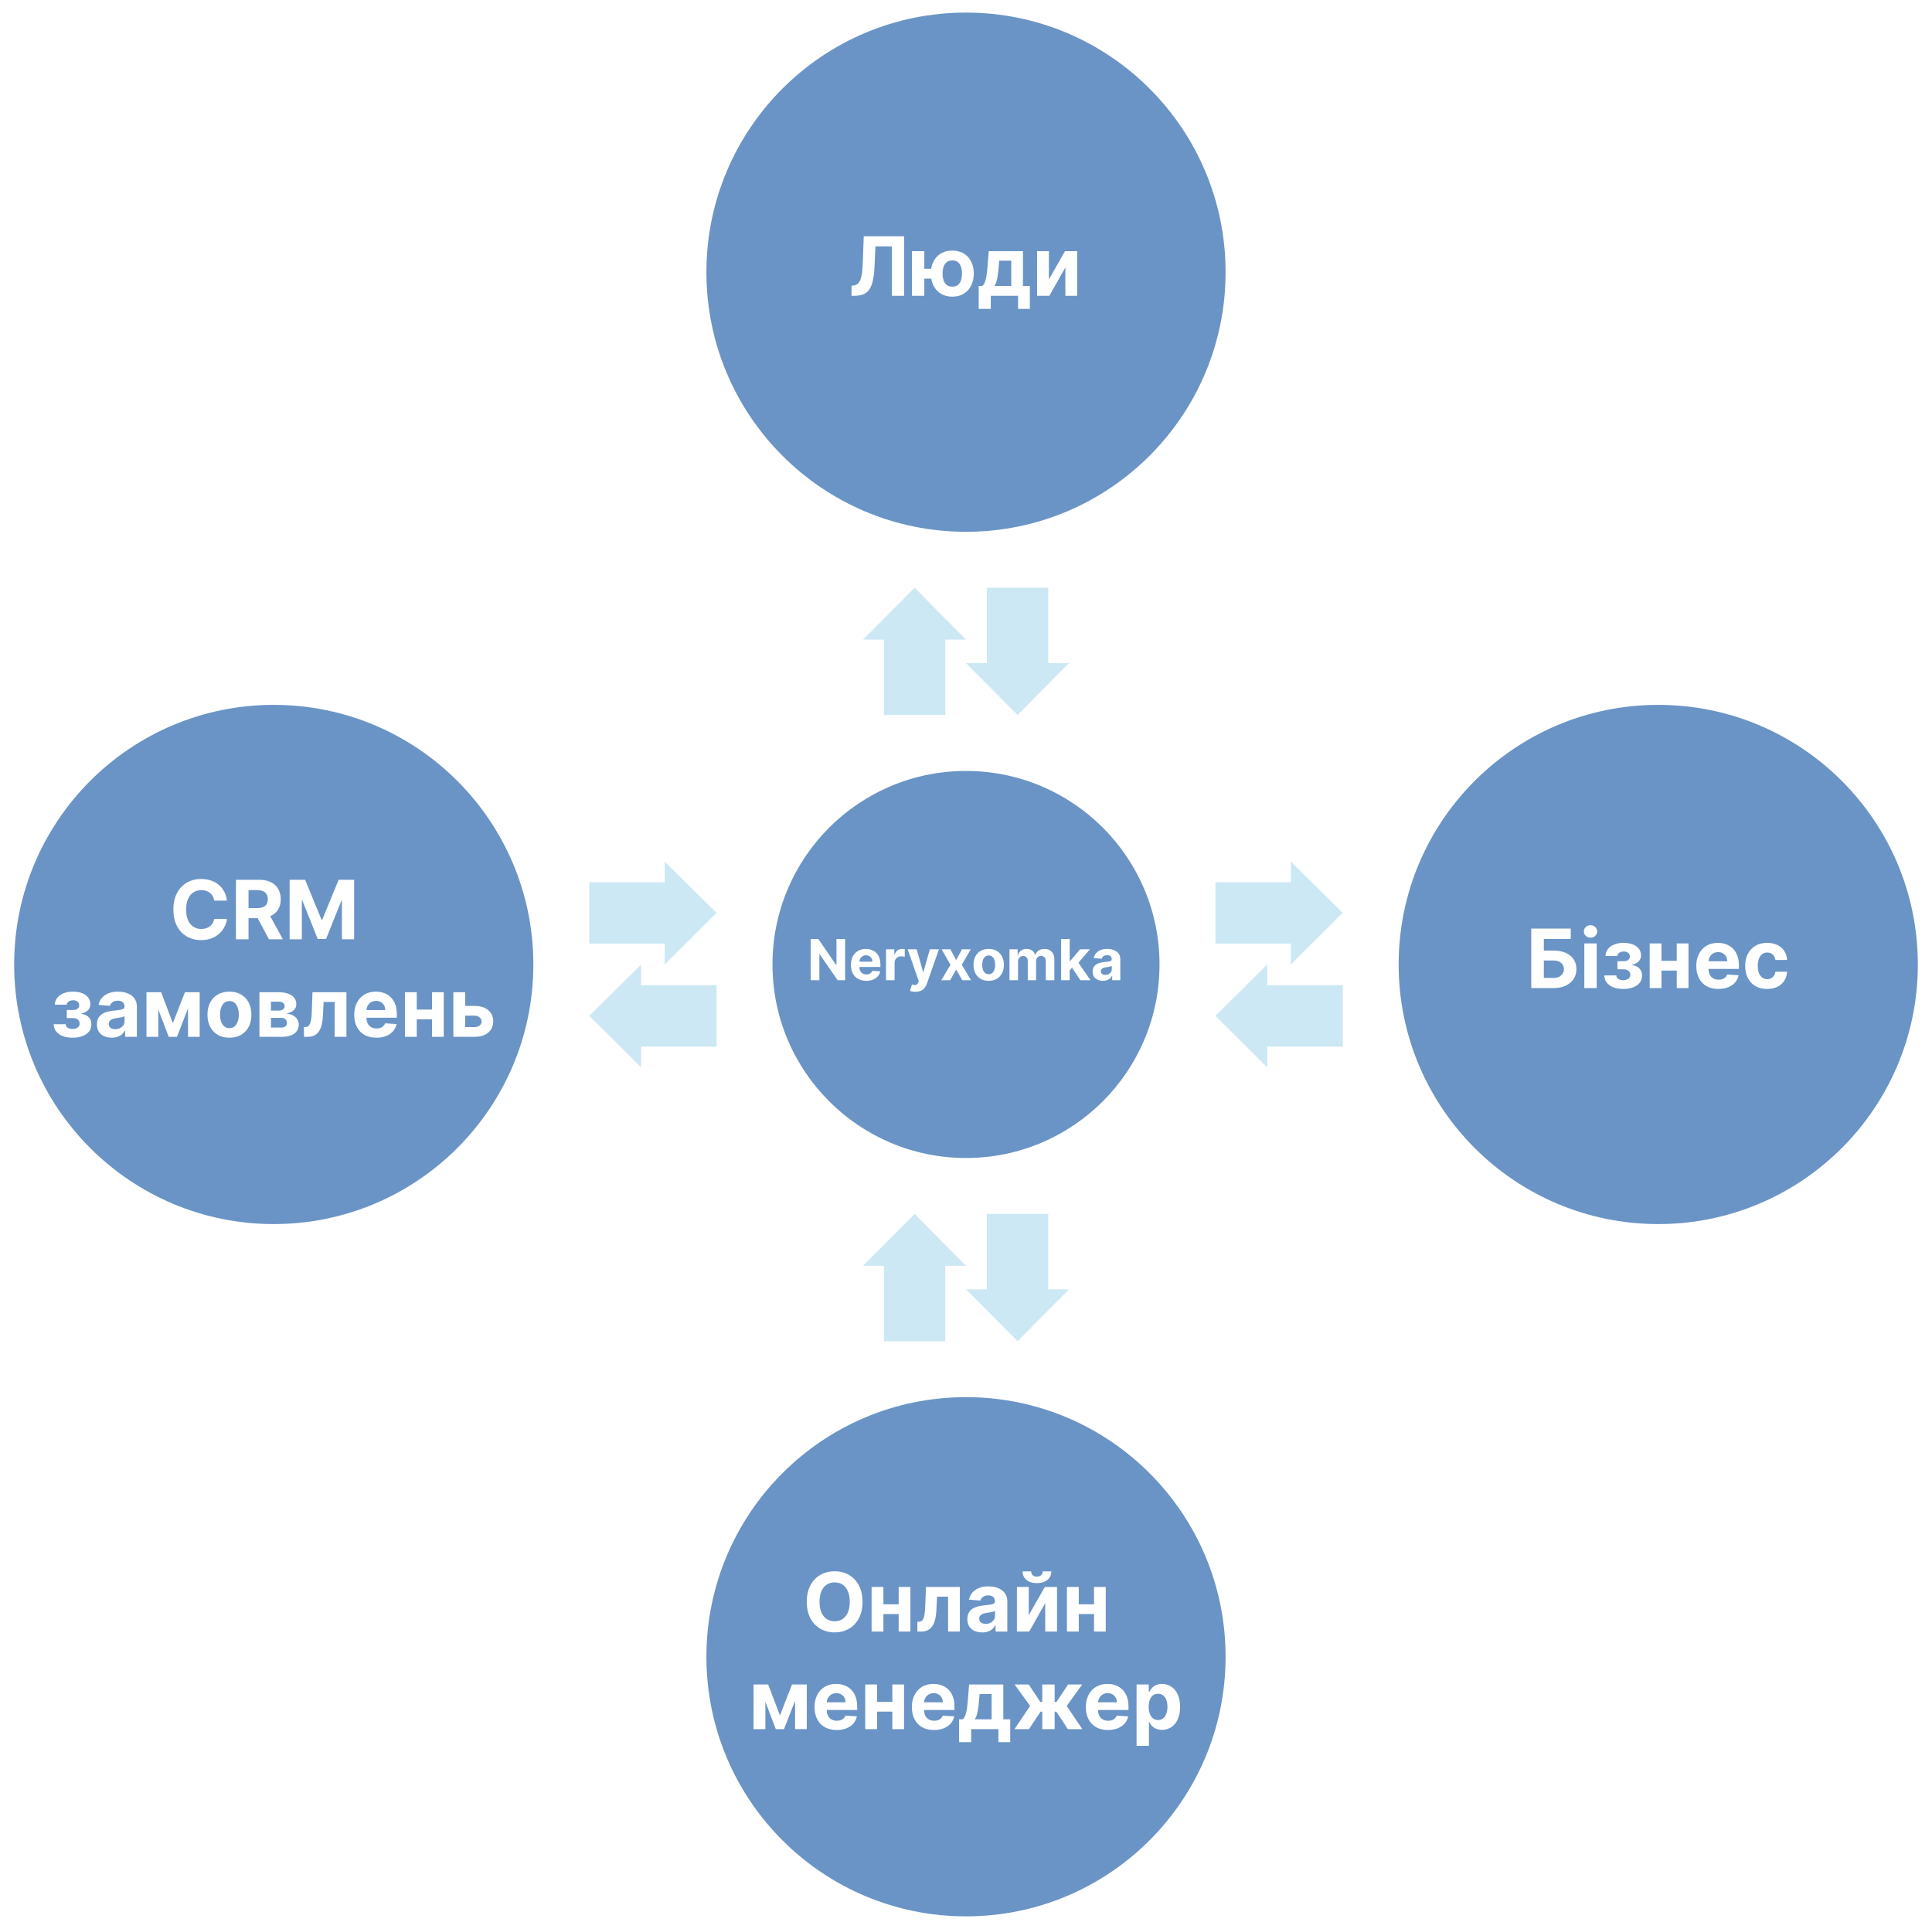 <svg width="614" height="613" viewBox="0 0 614 613" fill="none" xmlns="http://www.w3.org/2000/svg">
<g filter="url(#filter0_d_1_24)">
<circle cx="307" cy="84.5" r="82.5" fill="#6A94C6"/>
</g>
<g filter="url(#filter1_d_1_24)">
<circle cx="307" cy="524.5" r="82.5" fill="#6A94C6"/>
</g>
<g filter="url(#filter2_d_1_24)">
<circle cx="527" cy="304.5" r="82.5" fill="#6A94C6"/>
</g>
<g filter="url(#filter3_d_1_24)">
<circle cx="87" cy="304.5" r="82.5" fill="#6A94C6"/>
</g>
<g filter="url(#filter4_d_1_24)">
<circle cx="307" cy="304.5" r="61.5" fill="#6A94C6"/>
</g>
<g filter="url(#filter5_d_1_24)">
<path d="M280.9 201.255V225.236H300.421V201.255H307C299.563 193.818 290.686 184.764 290.686 184.764L274.277 201.255H280.9Z" fill="#CCE8F4"/>
</g>
<g filter="url(#filter6_d_1_24)">
<path d="M203.755 330.6L227.736 330.6L227.736 311.079L203.755 311.079L203.755 304.5C196.318 311.937 187.264 320.814 187.264 320.814L203.755 337.223L203.755 330.6Z" fill="#CCE8F4"/>
</g>
<g filter="url(#filter7_d_1_24)">
<path d="M402.755 330.6L426.736 330.6L426.736 311.079L402.755 311.079L402.755 304.5C395.318 311.937 386.264 320.814 386.264 320.814L402.755 337.223L402.755 330.6Z" fill="#CCE8F4"/>
</g>
<g filter="url(#filter8_d_1_24)">
<path d="M280.9 400.255V424.236H300.421V400.255H307C299.563 392.818 290.686 383.764 290.686 383.764L274.277 400.255H280.9Z" fill="#CCE8F4"/>
</g>
<g filter="url(#filter9_d_1_24)">
<path d="M313.623 208.745V184.764H333.144V208.745H339.723C332.286 216.182 323.409 225.236 323.409 225.236L307 208.745H313.623Z" fill="#CCE8F4"/>
</g>
<g filter="url(#filter10_d_1_24)">
<path d="M211.245 297.877L187.264 297.877L187.264 278.356L211.245 278.356L211.245 271.777C218.682 279.214 227.736 288.091 227.736 288.091L211.245 304.5L211.245 297.877Z" fill="#CCE8F4"/>
</g>
<g filter="url(#filter11_d_1_24)">
<path d="M410.245 297.877L386.264 297.877L386.264 278.356L410.245 278.356L410.245 271.777C417.682 279.214 426.736 288.091 426.736 288.091L410.245 304.5L410.245 297.877Z" fill="#CCE8F4"/>
</g>
<g filter="url(#filter12_d_1_24)">
<path d="M313.623 407.745V383.764H333.144V407.745H339.723C332.286 415.182 323.409 424.236 323.409 424.236L307 407.745H313.623Z" fill="#CCE8F4"/>
</g>
<path d="M270.619 94V90.787L271.154 90.741C271.844 90.685 272.401 90.424 272.825 89.956C273.25 89.482 273.567 88.728 273.776 87.694C273.992 86.654 274.13 85.256 274.192 83.502L274.506 75.091H287.339V94H283.452V78.295H278.217L277.922 84.878C277.823 86.995 277.571 88.725 277.165 90.067C276.765 91.409 276.125 92.4 275.244 93.04C274.37 93.68 273.173 94 271.653 94H270.619ZM298.401 85.423V88.543H290.71V85.423H298.401ZM293.747 79.818V94H289.823V79.818H293.747ZM302.648 94.277C301.244 94.277 300.032 93.963 299.01 93.335C297.988 92.707 297.2 91.84 296.646 90.731C296.098 89.624 295.825 88.353 295.825 86.918C295.825 85.484 296.098 84.219 296.646 83.124C297.2 82.028 297.988 81.172 299.01 80.557C300.032 79.941 301.244 79.633 302.648 79.633C304.057 79.633 305.27 79.941 306.286 80.557C307.307 81.172 308.092 82.028 308.64 83.124C309.194 84.219 309.471 85.484 309.471 86.918C309.471 88.353 309.194 89.624 308.64 90.731C308.092 91.84 307.307 92.707 306.286 93.335C305.27 93.963 304.057 94.277 302.648 94.277ZM302.648 91.101C303.38 91.101 303.971 90.922 304.42 90.565C304.87 90.202 305.199 89.707 305.408 89.079C305.618 88.445 305.722 87.725 305.722 86.918C305.722 86.112 305.618 85.398 305.408 84.776C305.199 84.148 304.87 83.656 304.42 83.299C303.971 82.942 303.38 82.763 302.648 82.763C301.921 82.763 301.33 82.942 300.875 83.299C300.42 83.65 300.084 84.136 299.869 84.758C299.659 85.379 299.555 86.1 299.555 86.918C299.555 87.731 299.659 88.451 299.869 89.079C300.084 89.707 300.42 90.202 300.875 90.565C301.33 90.922 301.921 91.101 302.648 91.101ZM311.036 98.155V90.879H312.125C312.439 90.682 312.692 90.368 312.882 89.938C313.079 89.507 313.239 88.999 313.363 88.414C313.492 87.829 313.59 87.198 313.658 86.521C313.732 85.838 313.797 85.149 313.852 84.453L314.221 79.818H325.098V90.879H327.295V98.155H323.547V94H314.877V98.155H311.036ZM316.04 90.879H321.386V82.847H317.564L317.416 84.453C317.311 85.967 317.16 87.254 316.963 88.312C316.766 89.365 316.459 90.221 316.04 90.879ZM333.345 88.811L338.451 79.818H342.329V94H338.58V84.979L333.493 94H329.587V79.818H333.345V88.811Z" fill="white"/>
<path d="M486.643 314V295.091H499.191V298.387H490.641V302.08H493.716C495.212 302.08 496.501 302.323 497.585 302.81C498.674 303.29 499.514 303.97 500.105 304.85C500.696 305.73 500.991 306.768 500.991 307.962C500.991 309.15 500.696 310.199 500.105 311.11C499.514 312.015 498.674 312.723 497.585 313.234C496.501 313.745 495.212 314 493.716 314H486.643ZM490.641 310.787H493.716C494.43 310.787 495.033 310.658 495.526 310.399C496.018 310.134 496.39 309.787 496.643 309.356C496.901 308.919 497.031 308.442 497.031 307.925C497.031 307.174 496.744 306.54 496.172 306.023C495.606 305.5 494.787 305.238 493.716 305.238H490.641V310.787ZM503.505 314V299.818H507.438V314H503.505ZM505.481 297.99C504.896 297.99 504.395 297.796 503.976 297.408C503.564 297.014 503.357 296.544 503.357 295.996C503.357 295.454 503.564 294.989 503.976 294.602C504.395 294.208 504.896 294.011 505.481 294.011C506.066 294.011 506.564 294.208 506.977 294.602C507.395 294.989 507.605 295.454 507.605 295.996C507.605 296.544 507.395 297.014 506.977 297.408C506.564 297.796 506.066 297.99 505.481 297.99ZM509.86 309.984H513.673C513.691 310.451 513.901 310.821 514.301 311.092C514.701 311.362 515.218 311.498 515.852 311.498C516.492 311.498 517.031 311.35 517.468 311.055C517.905 310.753 518.123 310.322 518.123 309.762C518.123 309.417 518.037 309.119 517.865 308.866C517.692 308.608 517.452 308.405 517.145 308.257C516.837 308.109 516.48 308.036 516.074 308.036H514.033V305.46H516.074C516.683 305.46 517.151 305.318 517.477 305.035C517.809 304.752 517.975 304.398 517.975 303.973C517.975 303.493 517.803 303.108 517.458 302.819C517.12 302.523 516.661 302.376 516.083 302.376C515.498 302.376 515.012 302.508 514.624 302.773C514.242 303.031 514.045 303.37 514.033 303.788H510.238C510.251 302.939 510.506 302.203 511.005 301.582C511.509 300.96 512.186 300.48 513.036 300.141C513.891 299.803 514.849 299.634 515.907 299.634C517.065 299.634 518.062 299.797 518.899 300.123C519.742 300.443 520.388 300.902 520.838 301.499C521.293 302.096 521.521 302.807 521.521 303.631C521.521 304.382 521.275 305.01 520.782 305.515C520.29 306.02 519.6 306.38 518.714 306.595V306.743C519.299 306.78 519.828 306.937 520.302 307.214C520.776 307.491 521.155 307.872 521.438 308.359C521.721 308.839 521.863 309.408 521.863 310.067C521.863 310.947 521.604 311.701 521.087 312.329C520.576 312.957 519.868 313.44 518.963 313.778C518.065 314.111 517.034 314.277 515.87 314.277C514.738 314.277 513.722 314.114 512.824 313.788C511.931 313.455 511.22 312.969 510.691 312.329C510.167 311.689 509.891 310.907 509.86 309.984ZM534.145 305.339V308.433H526.74V305.339H534.145ZM528.032 299.818V314H524.275V299.818H528.032ZM536.61 299.818V314H532.88V299.818H536.61ZM546.124 314.277C544.666 314.277 543.41 313.982 542.357 313.391C541.311 312.794 540.505 311.95 539.938 310.861C539.372 309.765 539.089 308.469 539.089 306.974C539.089 305.515 539.372 304.235 539.938 303.133C540.505 302.031 541.302 301.172 542.33 300.557C543.364 299.941 544.576 299.634 545.968 299.634C546.903 299.634 547.774 299.784 548.58 300.086C549.393 300.381 550.101 300.828 550.704 301.425C551.313 302.022 551.787 302.773 552.126 303.678C552.464 304.576 552.634 305.629 552.634 306.835V307.915H540.659V305.478H548.931C548.931 304.912 548.808 304.41 548.562 303.973C548.316 303.536 547.974 303.194 547.537 302.948C547.106 302.696 546.605 302.57 546.032 302.57C545.435 302.57 544.906 302.708 544.444 302.985C543.989 303.256 543.632 303.622 543.373 304.084C543.115 304.539 542.982 305.047 542.976 305.607V307.925C542.976 308.626 543.105 309.233 543.364 309.744C543.628 310.254 544.001 310.648 544.481 310.925C544.961 311.202 545.53 311.341 546.189 311.341C546.626 311.341 547.026 311.279 547.389 311.156C547.753 311.033 548.063 310.848 548.322 310.602C548.58 310.356 548.777 310.054 548.913 309.697L552.551 309.938C552.366 310.812 551.987 311.575 551.415 312.227C550.849 312.874 550.116 313.378 549.218 313.741C548.325 314.098 547.294 314.277 546.124 314.277ZM561.608 314.277C560.155 314.277 558.906 313.969 557.86 313.354C556.819 312.732 556.019 311.87 555.459 310.768C554.905 309.667 554.628 308.399 554.628 306.964C554.628 305.512 554.908 304.238 555.468 303.142C556.035 302.04 556.838 301.182 557.878 300.566C558.918 299.944 560.155 299.634 561.59 299.634C562.827 299.634 563.91 299.858 564.84 300.308C565.769 300.757 566.505 301.388 567.046 302.2C567.588 303.013 567.887 303.967 567.942 305.062H564.23C564.126 304.355 563.849 303.785 563.399 303.354C562.956 302.917 562.374 302.699 561.654 302.699C561.045 302.699 560.512 302.865 560.057 303.197C559.608 303.524 559.257 304.001 559.004 304.629C558.752 305.256 558.626 306.017 558.626 306.909C558.626 307.814 558.749 308.583 558.995 309.217C559.248 309.851 559.602 310.335 560.057 310.667C560.512 310.999 561.045 311.165 561.654 311.165C562.104 311.165 562.507 311.073 562.864 310.888C563.227 310.704 563.526 310.436 563.759 310.085C563.999 309.728 564.156 309.3 564.23 308.802H567.942C567.88 309.885 567.585 310.839 567.056 311.664C566.532 312.483 565.809 313.123 564.886 313.585C563.963 314.046 562.87 314.277 561.608 314.277Z" fill="white"/>
<path d="M268.587 298.409V311.5H266.197L260.501 303.261H260.406V311.5H257.638V298.409H260.067L265.717 306.642H265.832V298.409H268.587ZM275.297 311.692C274.287 311.692 273.418 311.487 272.689 311.078C271.965 310.665 271.407 310.081 271.015 309.327C270.623 308.568 270.427 307.671 270.427 306.636C270.427 305.626 270.623 304.739 271.015 303.977C271.407 303.214 271.959 302.619 272.67 302.193C273.386 301.767 274.226 301.554 275.189 301.554C275.836 301.554 276.439 301.658 276.998 301.867C277.56 302.072 278.05 302.381 278.468 302.794C278.89 303.207 279.218 303.727 279.452 304.354C279.687 304.976 279.804 305.705 279.804 306.54V307.288H271.513V305.6H277.241C277.241 305.208 277.155 304.861 276.985 304.558C276.814 304.256 276.578 304.019 276.275 303.849C275.977 303.674 275.63 303.587 275.233 303.587C274.82 303.587 274.454 303.683 274.134 303.874C273.819 304.062 273.572 304.315 273.393 304.635C273.214 304.95 273.122 305.302 273.118 305.69V307.294C273.118 307.78 273.207 308.2 273.386 308.553C273.569 308.907 273.827 309.18 274.16 309.371C274.492 309.563 274.886 309.659 275.342 309.659C275.645 309.659 275.922 309.617 276.173 309.531C276.425 309.446 276.64 309.318 276.819 309.148C276.998 308.977 277.134 308.768 277.228 308.521L279.746 308.688C279.618 309.293 279.356 309.821 278.96 310.273C278.568 310.72 278.061 311.07 277.439 311.321C276.821 311.568 276.107 311.692 275.297 311.692ZM281.581 311.5V301.682H284.221V303.395H284.323C284.502 302.786 284.802 302.325 285.224 302.014C285.646 301.699 286.132 301.541 286.682 301.541C286.818 301.541 286.965 301.55 287.123 301.567C287.28 301.584 287.419 301.607 287.538 301.637V304.053C287.41 304.015 287.233 303.981 287.008 303.951C286.782 303.921 286.575 303.906 286.388 303.906C285.987 303.906 285.629 303.994 285.314 304.168C285.003 304.339 284.756 304.577 284.572 304.884C284.393 305.191 284.304 305.545 284.304 305.945V311.5H281.581ZM290.926 315.182C290.581 315.182 290.257 315.154 289.954 315.099C289.656 315.048 289.409 314.982 289.213 314.901L289.827 312.868C290.146 312.966 290.434 313.019 290.689 313.028C290.949 313.036 291.173 312.977 291.361 312.849C291.552 312.721 291.708 312.504 291.827 312.197L291.987 311.781L288.465 301.682H291.329L293.361 308.892H293.464L295.515 301.682H298.398L294.582 312.561C294.399 313.09 294.15 313.55 293.834 313.942C293.523 314.338 293.129 314.643 292.652 314.856C292.175 315.073 291.599 315.182 290.926 315.182ZM302.067 301.682L303.87 305.114L305.717 301.682H308.51L305.666 306.591L308.587 311.5H305.807L303.87 308.106L301.965 311.5H299.153L302.067 306.591L299.255 301.682H302.067ZM314.212 311.692C313.219 311.692 312.361 311.481 311.636 311.059C310.916 310.633 310.36 310.041 309.968 309.282C309.576 308.519 309.38 307.635 309.38 306.629C309.38 305.615 309.576 304.729 309.968 303.97C310.36 303.207 310.916 302.615 311.636 302.193C312.361 301.767 313.219 301.554 314.212 301.554C315.205 301.554 316.062 301.767 316.782 302.193C317.506 302.615 318.064 303.207 318.456 303.97C318.849 304.729 319.045 305.615 319.045 306.629C319.045 307.635 318.849 308.519 318.456 309.282C318.064 310.041 317.506 310.633 316.782 311.059C316.062 311.481 315.205 311.692 314.212 311.692ZM314.225 309.582C314.677 309.582 315.054 309.455 315.356 309.199C315.659 308.939 315.887 308.585 316.04 308.138C316.198 307.69 316.277 307.181 316.277 306.61C316.277 306.039 316.198 305.53 316.04 305.082C315.887 304.635 315.659 304.281 315.356 304.021C315.054 303.761 314.677 303.631 314.225 303.631C313.769 303.631 313.385 303.761 313.074 304.021C312.768 304.281 312.535 304.635 312.378 305.082C312.224 305.53 312.148 306.039 312.148 306.61C312.148 307.181 312.224 307.69 312.378 308.138C312.535 308.585 312.768 308.939 313.074 309.199C313.385 309.455 313.769 309.582 314.225 309.582ZM320.815 311.5V301.682H323.41V303.414H323.525C323.73 302.839 324.071 302.385 324.548 302.053C325.025 301.72 325.596 301.554 326.261 301.554C326.934 301.554 327.508 301.722 327.981 302.059C328.454 302.391 328.769 302.843 328.927 303.414H329.029C329.229 302.852 329.591 302.402 330.116 302.065C330.644 301.724 331.268 301.554 331.988 301.554C332.905 301.554 333.648 301.846 334.219 302.43C334.795 303.009 335.082 303.832 335.082 304.897V311.5H332.366V305.434C332.366 304.889 332.221 304.479 331.931 304.207C331.641 303.934 331.279 303.798 330.844 303.798C330.35 303.798 329.964 303.955 329.687 304.271C329.41 304.582 329.272 304.993 329.272 305.504V311.5H326.632V305.376C326.632 304.895 326.493 304.511 326.216 304.226C325.944 303.94 325.584 303.798 325.136 303.798C324.834 303.798 324.561 303.874 324.318 304.028C324.079 304.177 323.89 304.388 323.749 304.661C323.608 304.929 323.538 305.244 323.538 305.607V311.5H320.815ZM339.7 308.675L339.707 305.408H340.103L343.248 301.682H346.374L342.149 306.617H341.503L339.7 308.675ZM337.233 311.5V298.409H339.956V311.5H337.233ZM343.369 311.5L340.48 307.224L342.296 305.3L346.559 311.5H343.369ZM350.509 311.685C349.883 311.685 349.325 311.577 348.835 311.359C348.345 311.138 347.957 310.812 347.671 310.381C347.39 309.947 347.249 309.406 347.249 308.758C347.249 308.212 347.35 307.754 347.55 307.384C347.75 307.013 348.023 306.715 348.368 306.489C348.713 306.263 349.105 306.092 349.544 305.977C349.987 305.862 350.452 305.781 350.938 305.734C351.509 305.675 351.969 305.619 352.318 305.568C352.668 305.513 352.921 305.432 353.079 305.325C353.237 305.219 353.316 305.061 353.316 304.852V304.814C353.316 304.409 353.188 304.096 352.932 303.874C352.681 303.653 352.323 303.542 351.858 303.542C351.368 303.542 350.978 303.651 350.688 303.868C350.399 304.081 350.207 304.349 350.113 304.673L347.595 304.469C347.722 303.872 347.974 303.357 348.349 302.922C348.724 302.483 349.208 302.146 349.8 301.912C350.396 301.673 351.087 301.554 351.871 301.554C352.416 301.554 352.938 301.618 353.437 301.746C353.94 301.874 354.385 302.072 354.773 302.34C355.165 302.609 355.474 302.954 355.7 303.376C355.926 303.793 356.039 304.294 356.039 304.878V311.5H353.456V310.139H353.379C353.222 310.445 353.011 310.716 352.747 310.95C352.482 311.18 352.165 311.362 351.794 311.494C351.423 311.621 350.995 311.685 350.509 311.685ZM351.289 309.806C351.69 309.806 352.044 309.727 352.35 309.57C352.657 309.408 352.898 309.19 353.073 308.918C353.247 308.645 353.335 308.336 353.335 307.991V306.949C353.249 307.004 353.132 307.055 352.983 307.102C352.838 307.145 352.674 307.185 352.491 307.224C352.308 307.258 352.124 307.29 351.941 307.32C351.758 307.345 351.592 307.369 351.443 307.39C351.123 307.437 350.844 307.511 350.605 307.614C350.367 307.716 350.181 307.854 350.049 308.029C349.917 308.2 349.851 308.413 349.851 308.668C349.851 309.039 349.985 309.322 350.254 309.518C350.526 309.71 350.872 309.806 351.289 309.806Z" fill="white"/>
<path d="M72.117 286.211H68.072C67.999 285.688 67.848 285.223 67.62 284.817C67.392 284.404 67.1 284.054 66.743 283.764C66.386 283.475 65.974 283.253 65.506 283.099C65.044 282.946 64.542 282.869 64.001 282.869C63.022 282.869 62.169 283.112 61.443 283.598C60.717 284.078 60.154 284.78 59.754 285.703C59.353 286.62 59.153 287.734 59.153 289.045C59.153 290.393 59.353 291.526 59.754 292.443C60.16 293.36 60.726 294.053 61.452 294.521C62.179 294.988 63.019 295.222 63.973 295.222C64.508 295.222 65.004 295.152 65.46 295.01C65.921 294.868 66.331 294.662 66.688 294.391C67.044 294.114 67.34 293.779 67.574 293.385C67.814 292.991 67.98 292.542 68.072 292.037L72.117 292.055C72.012 292.923 71.75 293.76 71.332 294.567C70.919 295.367 70.362 296.084 69.66 296.718C68.965 297.346 68.134 297.844 67.168 298.214C66.207 298.577 65.121 298.759 63.908 298.759C62.222 298.759 60.714 298.377 59.384 297.614C58.061 296.85 57.014 295.746 56.245 294.299C55.482 292.853 55.1 291.101 55.1 289.045C55.1 286.983 55.488 285.229 56.264 283.783C57.039 282.336 58.092 281.234 59.421 280.477C60.751 279.714 62.246 279.332 63.908 279.332C65.004 279.332 66.02 279.486 66.955 279.794C67.897 280.102 68.731 280.551 69.457 281.142C70.184 281.727 70.775 282.444 71.23 283.293C71.692 284.143 71.987 285.115 72.117 286.211ZM74.983 298.5V279.591H82.444C83.872 279.591 85.09 279.846 86.1 280.357C87.115 280.862 87.888 281.579 88.417 282.509C88.953 283.432 89.221 284.518 89.221 285.768C89.221 287.023 88.95 288.104 88.408 289.009C87.866 289.907 87.082 290.597 86.054 291.077C85.032 291.557 83.795 291.797 82.342 291.797H77.347V288.584H81.696C82.459 288.584 83.093 288.479 83.598 288.27C84.102 288.061 84.478 287.747 84.724 287.328C84.976 286.91 85.103 286.389 85.103 285.768C85.103 285.14 84.976 284.611 84.724 284.18C84.478 283.749 84.099 283.423 83.588 283.201C83.084 282.973 82.447 282.859 81.677 282.859H78.981V298.5H74.983ZM85.195 289.895L89.894 298.5H85.481L80.883 289.895H85.195ZM92.046 279.591H96.976L102.184 292.295H102.405L107.613 279.591H112.543V298.5H108.665V286.192H108.508L103.615 298.408H100.974L96.081 286.146H95.924V298.5H92.046V279.591ZM17.051 325.484H20.864C20.883 325.951 21.092 326.321 21.492 326.592C21.892 326.862 22.409 326.998 23.043 326.998C23.683 326.998 24.222 326.85 24.659 326.555C25.096 326.253 25.315 325.822 25.315 325.262C25.315 324.917 25.229 324.619 25.056 324.366C24.884 324.108 24.644 323.905 24.336 323.757C24.028 323.609 23.671 323.536 23.265 323.536H21.224V320.96H23.265C23.874 320.96 24.342 320.818 24.668 320.535C25.001 320.252 25.167 319.898 25.167 319.473C25.167 318.993 24.995 318.608 24.65 318.319C24.311 318.023 23.853 317.876 23.274 317.876C22.689 317.876 22.203 318.008 21.815 318.273C21.434 318.531 21.237 318.87 21.224 319.288H17.43C17.442 318.439 17.697 317.703 18.196 317.082C18.701 316.46 19.378 315.98 20.227 315.641C21.083 315.303 22.04 315.134 23.099 315.134C24.256 315.134 25.253 315.297 26.09 315.623C26.933 315.943 27.58 316.402 28.029 316.999C28.485 317.596 28.712 318.307 28.712 319.131C28.712 319.882 28.466 320.51 27.974 321.015C27.481 321.52 26.792 321.88 25.905 322.095V322.243C26.49 322.28 27.02 322.437 27.494 322.714C27.968 322.991 28.346 323.372 28.629 323.859C28.912 324.339 29.054 324.908 29.054 325.567C29.054 326.447 28.796 327.201 28.278 327.829C27.767 328.457 27.06 328.94 26.155 329.278C25.256 329.611 24.225 329.777 23.062 329.777C21.929 329.777 20.914 329.614 20.015 329.288C19.122 328.955 18.412 328.469 17.882 327.829C17.359 327.189 17.082 326.407 17.051 325.484ZM35.51 329.768C34.605 329.768 33.799 329.611 33.091 329.297C32.383 328.977 31.823 328.506 31.411 327.884C31.004 327.256 30.801 326.475 30.801 325.539C30.801 324.751 30.946 324.089 31.235 323.554C31.525 323.018 31.919 322.588 32.417 322.261C32.916 321.935 33.482 321.689 34.116 321.523C34.756 321.357 35.427 321.24 36.129 321.172C36.953 321.086 37.618 321.006 38.123 320.932C38.628 320.852 38.994 320.735 39.222 320.581C39.45 320.427 39.563 320.199 39.563 319.898V319.842C39.563 319.258 39.379 318.805 39.009 318.485C38.646 318.165 38.129 318.005 37.458 318.005C36.75 318.005 36.187 318.162 35.769 318.476C35.35 318.784 35.073 319.171 34.938 319.639L31.3 319.344C31.485 318.482 31.848 317.737 32.389 317.109C32.931 316.475 33.63 315.989 34.485 315.651C35.347 315.306 36.344 315.134 37.477 315.134C38.265 315.134 39.019 315.226 39.739 315.411C40.465 315.595 41.108 315.881 41.669 316.269C42.235 316.657 42.681 317.156 43.007 317.765C43.334 318.368 43.497 319.091 43.497 319.935V329.5H39.767V327.533H39.656C39.428 327.977 39.123 328.367 38.742 328.706C38.36 329.038 37.901 329.3 37.366 329.491C36.83 329.675 36.212 329.768 35.51 329.768ZM36.636 327.053C37.215 327.053 37.726 326.939 38.169 326.712C38.612 326.478 38.96 326.164 39.212 325.77C39.465 325.376 39.591 324.93 39.591 324.431V322.926C39.468 323.006 39.299 323.08 39.083 323.148C38.874 323.209 38.637 323.268 38.372 323.323C38.108 323.372 37.843 323.419 37.578 323.462C37.314 323.499 37.074 323.532 36.858 323.563C36.397 323.631 35.993 323.739 35.649 323.886C35.304 324.034 35.036 324.234 34.845 324.487C34.654 324.733 34.559 325.04 34.559 325.41C34.559 325.945 34.753 326.355 35.141 326.638C35.535 326.915 36.033 327.053 36.636 327.053ZM54.932 325.151L58.773 315.318H61.764L56.233 329.5H53.621L48.219 315.318H51.202L54.932 325.151ZM50.306 315.318V329.5H46.548V315.318H50.306ZM59.751 329.5V315.318H63.463V329.5H59.751ZM72.913 329.777C71.479 329.777 70.238 329.472 69.192 328.863C68.152 328.247 67.348 327.392 66.782 326.296C66.216 325.194 65.933 323.917 65.933 322.464C65.933 321 66.216 319.719 66.782 318.624C67.348 317.522 68.152 316.666 69.192 316.057C70.238 315.441 71.479 315.134 72.913 315.134C74.347 315.134 75.584 315.441 76.624 316.057C77.671 316.666 78.477 317.522 79.043 318.624C79.61 319.719 79.893 321 79.893 322.464C79.893 323.917 79.61 325.194 79.043 326.296C78.477 327.392 77.671 328.247 76.624 328.863C75.584 329.472 74.347 329.777 72.913 329.777ZM72.931 326.73C73.584 326.73 74.129 326.545 74.566 326.176C75.002 325.801 75.332 325.29 75.553 324.643C75.781 323.997 75.895 323.262 75.895 322.437C75.895 321.612 75.781 320.876 75.553 320.23C75.332 319.584 75.002 319.073 74.566 318.697C74.129 318.322 73.584 318.134 72.931 318.134C72.273 318.134 71.719 318.322 71.269 318.697C70.826 319.073 70.491 319.584 70.263 320.23C70.041 320.876 69.931 321.612 69.931 322.437C69.931 323.262 70.041 323.997 70.263 324.643C70.491 325.29 70.826 325.801 71.269 326.176C71.719 326.545 72.273 326.73 72.931 326.73ZM82.451 329.5V315.318H88.498C90.246 315.318 91.628 315.651 92.644 316.315C93.659 316.98 94.167 317.925 94.167 319.15C94.167 319.919 93.881 320.559 93.308 321.07C92.736 321.581 91.942 321.926 90.926 322.104C91.776 322.166 92.499 322.36 93.096 322.686C93.699 323.006 94.158 323.422 94.472 323.933C94.792 324.443 94.952 325.01 94.952 325.631C94.952 326.438 94.736 327.13 94.306 327.709C93.881 328.287 93.256 328.731 92.431 329.038C91.613 329.346 90.612 329.5 89.431 329.5H82.451ZM86.116 326.555H89.431C89.978 326.555 90.406 326.425 90.714 326.167C91.028 325.902 91.185 325.542 91.185 325.087C91.185 324.582 91.028 324.185 90.714 323.896C90.406 323.606 89.978 323.462 89.431 323.462H86.116V326.555ZM86.116 321.153H88.581C88.975 321.153 89.311 321.098 89.588 320.987C89.871 320.87 90.086 320.704 90.234 320.489C90.388 320.273 90.465 320.018 90.465 319.722C90.465 319.285 90.289 318.944 89.938 318.697C89.588 318.451 89.107 318.328 88.498 318.328H86.116V321.153ZM96.6 329.5L96.582 326.379H97.052C97.385 326.379 97.671 326.299 97.911 326.139C98.157 325.973 98.36 325.705 98.52 325.336C98.68 324.967 98.807 324.477 98.899 323.868C98.991 323.252 99.053 322.495 99.084 321.597L99.314 315.318H110.099V329.5H106.35V318.411H102.851L102.629 322.741C102.574 323.929 102.429 324.951 102.195 325.807C101.967 326.662 101.65 327.364 101.244 327.912C100.838 328.454 100.349 328.854 99.776 329.112C99.204 329.371 98.539 329.5 97.782 329.5H96.6ZM119.611 329.777C118.152 329.777 116.896 329.482 115.844 328.891C114.797 328.294 113.991 327.45 113.425 326.361C112.858 325.265 112.575 323.969 112.575 322.474C112.575 321.015 112.858 319.735 113.425 318.633C113.991 317.531 114.788 316.672 115.816 316.057C116.85 315.441 118.063 315.134 119.454 315.134C120.389 315.134 121.26 315.284 122.067 315.586C122.879 315.881 123.587 316.328 124.19 316.925C124.8 317.522 125.274 318.273 125.612 319.178C125.951 320.076 126.12 321.129 126.12 322.335V323.415H114.145V320.978H122.418C122.418 320.412 122.295 319.91 122.048 319.473C121.802 319.036 121.46 318.694 121.023 318.448C120.593 318.196 120.091 318.07 119.518 318.07C118.921 318.07 118.392 318.208 117.93 318.485C117.475 318.756 117.118 319.122 116.859 319.584C116.601 320.039 116.469 320.547 116.462 321.107V323.425C116.462 324.126 116.592 324.733 116.85 325.244C117.115 325.754 117.487 326.148 117.967 326.425C118.447 326.702 119.017 326.841 119.675 326.841C120.112 326.841 120.513 326.779 120.876 326.656C121.239 326.533 121.55 326.348 121.808 326.102C122.067 325.856 122.264 325.554 122.399 325.197L126.037 325.438C125.852 326.312 125.474 327.075 124.901 327.727C124.335 328.374 123.603 328.878 122.704 329.241C121.811 329.598 120.78 329.777 119.611 329.777ZM138.557 320.839V323.933H131.152V320.839H138.557ZM132.445 315.318V329.5H128.687V315.318H132.445ZM141.022 315.318V329.5H137.292V315.318H141.022ZM146.539 319.676H150.777C152.654 319.676 154.119 320.125 155.172 321.024C156.224 321.917 156.75 323.111 156.75 324.607C156.75 325.579 156.513 326.435 156.039 327.173C155.565 327.906 154.882 328.478 153.99 328.891C153.097 329.297 152.026 329.5 150.777 329.5H144.074V315.318H147.831V326.407H150.777C151.435 326.407 151.977 326.241 152.402 325.908C152.826 325.576 153.042 325.151 153.048 324.634C153.042 324.086 152.826 323.64 152.402 323.295C151.977 322.945 151.435 322.769 150.777 322.769H146.539V319.676Z" fill="white"/>
<path d="M274.109 509.045C274.109 511.107 273.718 512.862 272.936 514.308C272.161 515.755 271.102 516.86 269.76 517.623C268.424 518.38 266.922 518.759 265.254 518.759C263.574 518.759 262.066 518.377 260.73 517.614C259.395 516.85 258.339 515.746 257.563 514.299C256.788 512.853 256.4 511.101 256.4 509.045C256.4 506.983 256.788 505.229 257.563 503.783C258.339 502.336 259.395 501.234 260.73 500.477C262.066 499.714 263.574 499.332 265.254 499.332C266.922 499.332 268.424 499.714 269.76 500.477C271.102 501.234 272.161 502.336 272.936 503.783C273.718 505.229 274.109 506.983 274.109 509.045ZM270.055 509.045C270.055 507.71 269.855 506.583 269.455 505.666C269.061 504.749 268.504 504.054 267.784 503.58C267.064 503.106 266.221 502.869 265.254 502.869C264.288 502.869 263.445 503.106 262.725 503.58C262.004 504.054 261.444 504.749 261.044 505.666C260.65 506.583 260.453 507.71 260.453 509.045C260.453 510.381 260.65 511.508 261.044 512.425C261.444 513.342 262.004 514.037 262.725 514.511C263.445 514.985 264.288 515.222 265.254 515.222C266.221 515.222 267.064 514.985 267.784 514.511C268.504 514.037 269.061 513.342 269.455 512.425C269.855 511.508 270.055 510.381 270.055 509.045ZM286.866 509.839V512.933H279.462V509.839H286.866ZM280.754 504.318V518.5H276.996V504.318H280.754ZM289.332 504.318V518.5H285.601V504.318H289.332ZM291.552 518.5L291.534 515.379H292.005C292.337 515.379 292.623 515.299 292.863 515.139C293.109 514.973 293.313 514.705 293.473 514.336C293.633 513.967 293.759 513.477 293.851 512.868C293.943 512.252 294.005 511.495 294.036 510.597L294.267 504.318H305.051V518.5H301.302V507.411H297.803L297.581 511.741C297.526 512.929 297.381 513.951 297.147 514.807C296.92 515.662 296.603 516.364 296.196 516.912C295.79 517.454 295.301 517.854 294.728 518.112C294.156 518.371 293.491 518.5 292.734 518.5H291.552ZM312.144 518.768C311.239 518.768 310.433 518.611 309.725 518.297C309.017 517.977 308.457 517.506 308.044 516.884C307.638 516.256 307.435 515.475 307.435 514.539C307.435 513.751 307.58 513.089 307.869 512.554C308.158 512.018 308.552 511.588 309.051 511.261C309.549 510.935 310.116 510.689 310.75 510.523C311.39 510.357 312.061 510.24 312.763 510.172C313.587 510.086 314.252 510.006 314.757 509.932C315.262 509.852 315.628 509.735 315.856 509.581C316.083 509.427 316.197 509.199 316.197 508.898V508.842C316.197 508.258 316.013 507.805 315.643 507.485C315.28 507.165 314.763 507.005 314.092 507.005C313.384 507.005 312.821 507.162 312.402 507.476C311.984 507.784 311.707 508.171 311.571 508.639L307.934 508.344C308.118 507.482 308.482 506.737 309.023 506.109C309.565 505.475 310.263 504.989 311.119 504.651C311.981 504.306 312.978 504.134 314.111 504.134C314.898 504.134 315.652 504.226 316.373 504.411C317.099 504.595 317.742 504.881 318.302 505.269C318.869 505.657 319.315 506.156 319.641 506.765C319.967 507.368 320.13 508.091 320.13 508.935V518.5H316.4V516.533H316.29C316.062 516.977 315.757 517.367 315.375 517.706C314.994 518.038 314.535 518.3 314 518.491C313.464 518.675 312.846 518.768 312.144 518.768ZM313.27 516.053C313.849 516.053 314.36 515.939 314.803 515.712C315.246 515.478 315.594 515.164 315.846 514.77C316.099 514.376 316.225 513.93 316.225 513.431V511.926C316.102 512.006 315.932 512.08 315.717 512.148C315.508 512.209 315.271 512.268 315.006 512.323C314.741 512.372 314.477 512.419 314.212 512.462C313.947 512.499 313.707 512.532 313.492 512.563C313.03 512.631 312.627 512.739 312.282 512.886C311.938 513.034 311.67 513.234 311.479 513.487C311.288 513.733 311.193 514.04 311.193 514.41C311.193 514.945 311.387 515.355 311.775 515.638C312.169 515.915 312.667 516.053 313.27 516.053ZM326.94 513.311L332.046 504.318H335.923V518.5H332.175V509.479L327.087 518.5H323.182V504.318H326.94V513.311ZM331.372 499.369H334.114C334.108 500.49 333.692 501.391 332.867 502.075C332.049 502.758 330.941 503.099 329.543 503.099C328.14 503.099 327.029 502.758 326.21 502.075C325.392 501.391 324.982 500.49 324.982 499.369H327.706C327.7 499.794 327.835 500.176 328.112 500.514C328.395 500.853 328.872 501.022 329.543 501.022C330.196 501.022 330.664 500.856 330.947 500.523C331.23 500.191 331.372 499.806 331.372 499.369ZM348.946 509.839V512.933H341.542V509.839H348.946ZM342.834 504.318V518.5H339.076V504.318H342.834ZM351.412 504.318V518.5H347.682V504.318H351.412ZM247.865 545.151L251.706 535.318H254.698L249.167 549.5H246.554L241.153 535.318H244.135L247.865 545.151ZM243.24 535.318V549.5H239.482V535.318H243.24ZM252.685 549.5V535.318H256.396V549.5H252.685ZM265.902 549.777C264.443 549.777 263.187 549.482 262.135 548.891C261.088 548.294 260.282 547.45 259.716 546.361C259.149 545.265 258.866 543.969 258.866 542.474C258.866 541.015 259.149 539.735 259.716 538.633C260.282 537.531 261.079 536.672 262.107 536.057C263.141 535.441 264.354 535.134 265.745 535.134C266.68 535.134 267.551 535.284 268.358 535.586C269.17 535.881 269.878 536.328 270.481 536.925C271.091 537.522 271.565 538.273 271.903 539.178C272.242 540.076 272.411 541.129 272.411 542.335V543.415H260.436V540.978H268.709C268.709 540.412 268.586 539.91 268.339 539.473C268.093 539.036 267.751 538.694 267.314 538.448C266.884 538.196 266.382 538.07 265.809 538.07C265.212 538.07 264.683 538.208 264.221 538.485C263.766 538.756 263.409 539.122 263.15 539.584C262.892 540.039 262.76 540.547 262.753 541.107V543.425C262.753 544.126 262.883 544.733 263.141 545.244C263.406 545.754 263.778 546.148 264.258 546.425C264.738 546.702 265.308 546.841 265.966 546.841C266.403 546.841 266.804 546.779 267.167 546.656C267.53 546.533 267.841 546.348 268.099 546.102C268.358 545.856 268.555 545.554 268.69 545.197L272.328 545.438C272.143 546.312 271.765 547.075 271.192 547.727C270.626 548.374 269.894 548.878 268.995 549.241C268.102 549.598 267.071 549.777 265.902 549.777ZM284.848 540.839V543.933H277.443V540.839H284.848ZM278.736 535.318V549.5H274.978V535.318H278.736ZM287.313 535.318V549.5H283.583V535.318H287.313ZM296.828 549.777C295.369 549.777 294.113 549.482 293.061 548.891C292.014 548.294 291.208 547.45 290.642 546.361C290.075 545.265 289.792 543.969 289.792 542.474C289.792 541.015 290.075 539.735 290.642 538.633C291.208 537.531 292.005 536.672 293.033 536.057C294.067 535.441 295.28 535.134 296.671 535.134C297.606 535.134 298.477 535.284 299.284 535.586C300.096 535.881 300.804 536.328 301.407 536.925C302.017 537.522 302.49 538.273 302.829 539.178C303.168 540.076 303.337 541.129 303.337 542.335V543.415H291.362V540.978H299.634C299.634 540.412 299.511 539.91 299.265 539.473C299.019 539.036 298.677 538.694 298.24 538.448C297.809 538.196 297.308 538.07 296.735 538.07C296.138 538.07 295.609 538.208 295.147 538.485C294.692 538.756 294.335 539.122 294.076 539.584C293.818 540.039 293.685 540.547 293.679 541.107V543.425C293.679 544.126 293.808 544.733 294.067 545.244C294.332 545.754 294.704 546.148 295.184 546.425C295.664 546.702 296.234 546.841 296.892 546.841C297.329 546.841 297.729 546.779 298.093 546.656C298.456 546.533 298.767 546.348 299.025 546.102C299.284 545.856 299.481 545.554 299.616 545.197L303.254 545.438C303.069 546.312 302.691 547.075 302.118 547.727C301.552 548.374 300.819 548.878 299.921 549.241C299.028 549.598 297.997 549.777 296.828 549.777ZM304.796 553.655V546.379H305.885C306.199 546.182 306.451 545.868 306.642 545.438C306.839 545.007 306.999 544.499 307.122 543.914C307.252 543.329 307.35 542.698 307.418 542.021C307.492 541.338 307.556 540.649 307.612 539.953L307.981 535.318H318.857V546.379H321.055V553.655H317.306V549.5H308.637V553.655H304.796ZM309.8 546.379H315.146V538.347H311.323L311.176 539.953C311.071 541.467 310.92 542.754 310.723 543.812C310.526 544.865 310.218 545.721 309.8 546.379ZM322.424 549.5L327.382 542.123L322.451 535.318H326.939L330.623 540.867H331.232V535.318H335.165V540.867H335.756L339.44 535.318H343.927L339.006 542.123L343.955 549.5H339.366L335.719 543.96H335.165V549.5H331.232V543.96H330.678L327.012 549.5H322.424ZM352.128 549.777C350.67 549.777 349.414 549.482 348.361 548.891C347.315 548.294 346.509 547.45 345.942 546.361C345.376 545.265 345.093 543.969 345.093 542.474C345.093 541.015 345.376 539.735 345.942 538.633C346.509 537.531 347.306 536.672 348.334 536.057C349.368 535.441 350.58 535.134 351.971 535.134C352.907 535.134 353.778 535.284 354.584 535.586C355.397 535.881 356.105 536.328 356.708 536.925C357.317 537.522 357.791 538.273 358.13 539.178C358.468 540.076 358.638 541.129 358.638 542.335V543.415H346.662V540.978H354.935C354.935 540.412 354.812 539.91 354.566 539.473C354.32 539.036 353.978 538.694 353.541 538.448C353.11 538.196 352.608 538.07 352.036 538.07C351.439 538.07 350.91 538.208 350.448 538.485C349.992 538.756 349.635 539.122 349.377 539.584C349.118 540.039 348.986 540.547 348.98 541.107V543.425C348.98 544.126 349.109 544.733 349.368 545.244C349.632 545.754 350.005 546.148 350.485 546.425C350.965 546.702 351.534 546.841 352.193 546.841C352.63 546.841 353.03 546.779 353.393 546.656C353.756 546.533 354.067 546.348 354.326 546.102C354.584 545.856 354.781 545.554 354.917 545.197L358.555 545.438C358.37 546.312 357.991 547.075 357.419 547.727C356.853 548.374 356.12 548.878 355.221 549.241C354.329 549.598 353.298 549.777 352.128 549.777ZM361.204 554.818V535.318H365.082V537.7H365.258C365.43 537.319 365.679 536.931 366.006 536.537C366.338 536.137 366.769 535.804 367.298 535.54C367.834 535.269 368.498 535.134 369.292 535.134C370.327 535.134 371.281 535.404 372.155 535.946C373.029 536.482 373.727 537.291 374.251 538.374C374.774 539.451 375.035 540.803 375.035 542.428C375.035 544.009 374.78 545.345 374.269 546.435C373.764 547.518 373.075 548.34 372.201 548.9C371.333 549.454 370.36 549.731 369.283 549.731C368.52 549.731 367.871 549.605 367.335 549.352C366.806 549.1 366.372 548.783 366.033 548.401C365.695 548.013 365.436 547.623 365.258 547.229H365.138V554.818H361.204ZM365.055 542.409C365.055 543.252 365.171 543.988 365.405 544.616C365.639 545.244 365.978 545.733 366.421 546.084C366.864 546.429 367.403 546.601 368.037 546.601C368.677 546.601 369.219 546.425 369.662 546.075C370.105 545.718 370.44 545.225 370.668 544.597C370.902 543.963 371.019 543.234 371.019 542.409C371.019 541.59 370.905 540.87 370.677 540.249C370.45 539.627 370.114 539.141 369.671 538.79C369.228 538.439 368.683 538.263 368.037 538.263C367.397 538.263 366.855 538.433 366.412 538.771C365.975 539.11 365.639 539.59 365.405 540.212C365.171 540.833 365.055 541.566 365.055 542.409Z" fill="white"/>
<defs>
<filter id="filter0_d_1_24" x="220.5" y="0" width="173" height="173" filterUnits="userSpaceOnUse" color-interpolation-filters="sRGB">
<feFlood flood-opacity="0" result="BackgroundImageFix"/>
<feColorMatrix in="SourceAlpha" type="matrix" values="0 0 0 0 0 0 0 0 0 0 0 0 0 0 0 0 0 0 127 0" result="hardAlpha"/>
<feOffset dy="2"/>
<feGaussianBlur stdDeviation="2"/>
<feComposite in2="hardAlpha" operator="out"/>
<feColorMatrix type="matrix" values="0 0 0 0 0 0 0 0 0 0 0 0 0 0 0 0 0 0 0.25 0"/>
<feBlend mode="normal" in2="BackgroundImageFix" result="effect1_dropShadow_1_24"/>
<feBlend mode="normal" in="SourceGraphic" in2="effect1_dropShadow_1_24" result="shape"/>
</filter>
<filter id="filter1_d_1_24" x="220.5" y="440" width="173" height="173" filterUnits="userSpaceOnUse" color-interpolation-filters="sRGB">
<feFlood flood-opacity="0" result="BackgroundImageFix"/>
<feColorMatrix in="SourceAlpha" type="matrix" values="0 0 0 0 0 0 0 0 0 0 0 0 0 0 0 0 0 0 127 0" result="hardAlpha"/>
<feOffset dy="2"/>
<feGaussianBlur stdDeviation="2"/>
<feComposite in2="hardAlpha" operator="out"/>
<feColorMatrix type="matrix" values="0 0 0 0 0 0 0 0 0 0 0 0 0 0 0 0 0 0 0.25 0"/>
<feBlend mode="normal" in2="BackgroundImageFix" result="effect1_dropShadow_1_24"/>
<feBlend mode="normal" in="SourceGraphic" in2="effect1_dropShadow_1_24" result="shape"/>
</filter>
<filter id="filter2_d_1_24" x="440.5" y="220" width="173" height="173" filterUnits="userSpaceOnUse" color-interpolation-filters="sRGB">
<feFlood flood-opacity="0" result="BackgroundImageFix"/>
<feColorMatrix in="SourceAlpha" type="matrix" values="0 0 0 0 0 0 0 0 0 0 0 0 0 0 0 0 0 0 127 0" result="hardAlpha"/>
<feOffset dy="2"/>
<feGaussianBlur stdDeviation="2"/>
<feComposite in2="hardAlpha" operator="out"/>
<feColorMatrix type="matrix" values="0 0 0 0 0 0 0 0 0 0 0 0 0 0 0 0 0 0 0.25 0"/>
<feBlend mode="normal" in2="BackgroundImageFix" result="effect1_dropShadow_1_24"/>
<feBlend mode="normal" in="SourceGraphic" in2="effect1_dropShadow_1_24" result="shape"/>
</filter>
<filter id="filter3_d_1_24" x="0.5" y="220" width="173" height="173" filterUnits="userSpaceOnUse" color-interpolation-filters="sRGB">
<feFlood flood-opacity="0" result="BackgroundImageFix"/>
<feColorMatrix in="SourceAlpha" type="matrix" values="0 0 0 0 0 0 0 0 0 0 0 0 0 0 0 0 0 0 127 0" result="hardAlpha"/>
<feOffset dy="2"/>
<feGaussianBlur stdDeviation="2"/>
<feComposite in2="hardAlpha" operator="out"/>
<feColorMatrix type="matrix" values="0 0 0 0 0 0 0 0 0 0 0 0 0 0 0 0 0 0 0.25 0"/>
<feBlend mode="normal" in2="BackgroundImageFix" result="effect1_dropShadow_1_24"/>
<feBlend mode="normal" in="SourceGraphic" in2="effect1_dropShadow_1_24" result="shape"/>
</filter>
<filter id="filter4_d_1_24" x="241.5" y="241" width="131" height="131" filterUnits="userSpaceOnUse" color-interpolation-filters="sRGB">
<feFlood flood-opacity="0" result="BackgroundImageFix"/>
<feColorMatrix in="SourceAlpha" type="matrix" values="0 0 0 0 0 0 0 0 0 0 0 0 0 0 0 0 0 0 127 0" result="hardAlpha"/>
<feOffset dy="2"/>
<feGaussianBlur stdDeviation="2"/>
<feComposite in2="hardAlpha" operator="out"/>
<feColorMatrix type="matrix" values="0 0 0 0 0 0 0 0 0 0 0 0 0 0 0 0 0 0 0.25 0"/>
<feBlend mode="normal" in2="BackgroundImageFix" result="effect1_dropShadow_1_24"/>
<feBlend mode="normal" in="SourceGraphic" in2="effect1_dropShadow_1_24" result="shape"/>
</filter>
<filter id="filter5_d_1_24" x="272.277" y="184.764" width="36.723" height="44.472" filterUnits="userSpaceOnUse" color-interpolation-filters="sRGB">
<feFlood flood-opacity="0" result="BackgroundImageFix"/>
<feColorMatrix in="SourceAlpha" type="matrix" values="0 0 0 0 0 0 0 0 0 0 0 0 0 0 0 0 0 0 127 0" result="hardAlpha"/>
<feOffset dy="2"/>
<feGaussianBlur stdDeviation="1"/>
<feComposite in2="hardAlpha" operator="out"/>
<feColorMatrix type="matrix" values="0 0 0 0 0 0 0 0 0 0 0 0 0 0 0 0 0 0 0.25 0"/>
<feBlend mode="normal" in2="BackgroundImageFix" result="effect1_dropShadow_1_24"/>
<feBlend mode="normal" in="SourceGraphic" in2="effect1_dropShadow_1_24" result="shape"/>
</filter>
<filter id="filter6_d_1_24" x="185.264" y="304.5" width="44.472" height="36.723" filterUnits="userSpaceOnUse" color-interpolation-filters="sRGB">
<feFlood flood-opacity="0" result="BackgroundImageFix"/>
<feColorMatrix in="SourceAlpha" type="matrix" values="0 0 0 0 0 0 0 0 0 0 0 0 0 0 0 0 0 0 127 0" result="hardAlpha"/>
<feOffset dy="2"/>
<feGaussianBlur stdDeviation="1"/>
<feComposite in2="hardAlpha" operator="out"/>
<feColorMatrix type="matrix" values="0 0 0 0 0 0 0 0 0 0 0 0 0 0 0 0 0 0 0.25 0"/>
<feBlend mode="normal" in2="BackgroundImageFix" result="effect1_dropShadow_1_24"/>
<feBlend mode="normal" in="SourceGraphic" in2="effect1_dropShadow_1_24" result="shape"/>
</filter>
<filter id="filter7_d_1_24" x="384.264" y="304.5" width="44.472" height="36.723" filterUnits="userSpaceOnUse" color-interpolation-filters="sRGB">
<feFlood flood-opacity="0" result="BackgroundImageFix"/>
<feColorMatrix in="SourceAlpha" type="matrix" values="0 0 0 0 0 0 0 0 0 0 0 0 0 0 0 0 0 0 127 0" result="hardAlpha"/>
<feOffset dy="2"/>
<feGaussianBlur stdDeviation="1"/>
<feComposite in2="hardAlpha" operator="out"/>
<feColorMatrix type="matrix" values="0 0 0 0 0 0 0 0 0 0 0 0 0 0 0 0 0 0 0.25 0"/>
<feBlend mode="normal" in2="BackgroundImageFix" result="effect1_dropShadow_1_24"/>
<feBlend mode="normal" in="SourceGraphic" in2="effect1_dropShadow_1_24" result="shape"/>
</filter>
<filter id="filter8_d_1_24" x="272.277" y="383.764" width="36.723" height="44.472" filterUnits="userSpaceOnUse" color-interpolation-filters="sRGB">
<feFlood flood-opacity="0" result="BackgroundImageFix"/>
<feColorMatrix in="SourceAlpha" type="matrix" values="0 0 0 0 0 0 0 0 0 0 0 0 0 0 0 0 0 0 127 0" result="hardAlpha"/>
<feOffset dy="2"/>
<feGaussianBlur stdDeviation="1"/>
<feComposite in2="hardAlpha" operator="out"/>
<feColorMatrix type="matrix" values="0 0 0 0 0 0 0 0 0 0 0 0 0 0 0 0 0 0 0.25 0"/>
<feBlend mode="normal" in2="BackgroundImageFix" result="effect1_dropShadow_1_24"/>
<feBlend mode="normal" in="SourceGraphic" in2="effect1_dropShadow_1_24" result="shape"/>
</filter>
<filter id="filter9_d_1_24" x="305" y="184.764" width="36.723" height="44.472" filterUnits="userSpaceOnUse" color-interpolation-filters="sRGB">
<feFlood flood-opacity="0" result="BackgroundImageFix"/>
<feColorMatrix in="SourceAlpha" type="matrix" values="0 0 0 0 0 0 0 0 0 0 0 0 0 0 0 0 0 0 127 0" result="hardAlpha"/>
<feOffset dy="2"/>
<feGaussianBlur stdDeviation="1"/>
<feComposite in2="hardAlpha" operator="out"/>
<feColorMatrix type="matrix" values="0 0 0 0 0 0 0 0 0 0 0 0 0 0 0 0 0 0 0.25 0"/>
<feBlend mode="normal" in2="BackgroundImageFix" result="effect1_dropShadow_1_24"/>
<feBlend mode="normal" in="SourceGraphic" in2="effect1_dropShadow_1_24" result="shape"/>
</filter>
<filter id="filter10_d_1_24" x="185.264" y="271.777" width="44.472" height="36.723" filterUnits="userSpaceOnUse" color-interpolation-filters="sRGB">
<feFlood flood-opacity="0" result="BackgroundImageFix"/>
<feColorMatrix in="SourceAlpha" type="matrix" values="0 0 0 0 0 0 0 0 0 0 0 0 0 0 0 0 0 0 127 0" result="hardAlpha"/>
<feOffset dy="2"/>
<feGaussianBlur stdDeviation="1"/>
<feComposite in2="hardAlpha" operator="out"/>
<feColorMatrix type="matrix" values="0 0 0 0 0 0 0 0 0 0 0 0 0 0 0 0 0 0 0.25 0"/>
<feBlend mode="normal" in2="BackgroundImageFix" result="effect1_dropShadow_1_24"/>
<feBlend mode="normal" in="SourceGraphic" in2="effect1_dropShadow_1_24" result="shape"/>
</filter>
<filter id="filter11_d_1_24" x="384.264" y="271.777" width="44.472" height="36.723" filterUnits="userSpaceOnUse" color-interpolation-filters="sRGB">
<feFlood flood-opacity="0" result="BackgroundImageFix"/>
<feColorMatrix in="SourceAlpha" type="matrix" values="0 0 0 0 0 0 0 0 0 0 0 0 0 0 0 0 0 0 127 0" result="hardAlpha"/>
<feOffset dy="2"/>
<feGaussianBlur stdDeviation="1"/>
<feComposite in2="hardAlpha" operator="out"/>
<feColorMatrix type="matrix" values="0 0 0 0 0 0 0 0 0 0 0 0 0 0 0 0 0 0 0.25 0"/>
<feBlend mode="normal" in2="BackgroundImageFix" result="effect1_dropShadow_1_24"/>
<feBlend mode="normal" in="SourceGraphic" in2="effect1_dropShadow_1_24" result="shape"/>
</filter>
<filter id="filter12_d_1_24" x="305" y="383.764" width="36.723" height="44.472" filterUnits="userSpaceOnUse" color-interpolation-filters="sRGB">
<feFlood flood-opacity="0" result="BackgroundImageFix"/>
<feColorMatrix in="SourceAlpha" type="matrix" values="0 0 0 0 0 0 0 0 0 0 0 0 0 0 0 0 0 0 127 0" result="hardAlpha"/>
<feOffset dy="2"/>
<feGaussianBlur stdDeviation="1"/>
<feComposite in2="hardAlpha" operator="out"/>
<feColorMatrix type="matrix" values="0 0 0 0 0 0 0 0 0 0 0 0 0 0 0 0 0 0 0.25 0"/>
<feBlend mode="normal" in2="BackgroundImageFix" result="effect1_dropShadow_1_24"/>
<feBlend mode="normal" in="SourceGraphic" in2="effect1_dropShadow_1_24" result="shape"/>
</filter>
</defs>
</svg>
